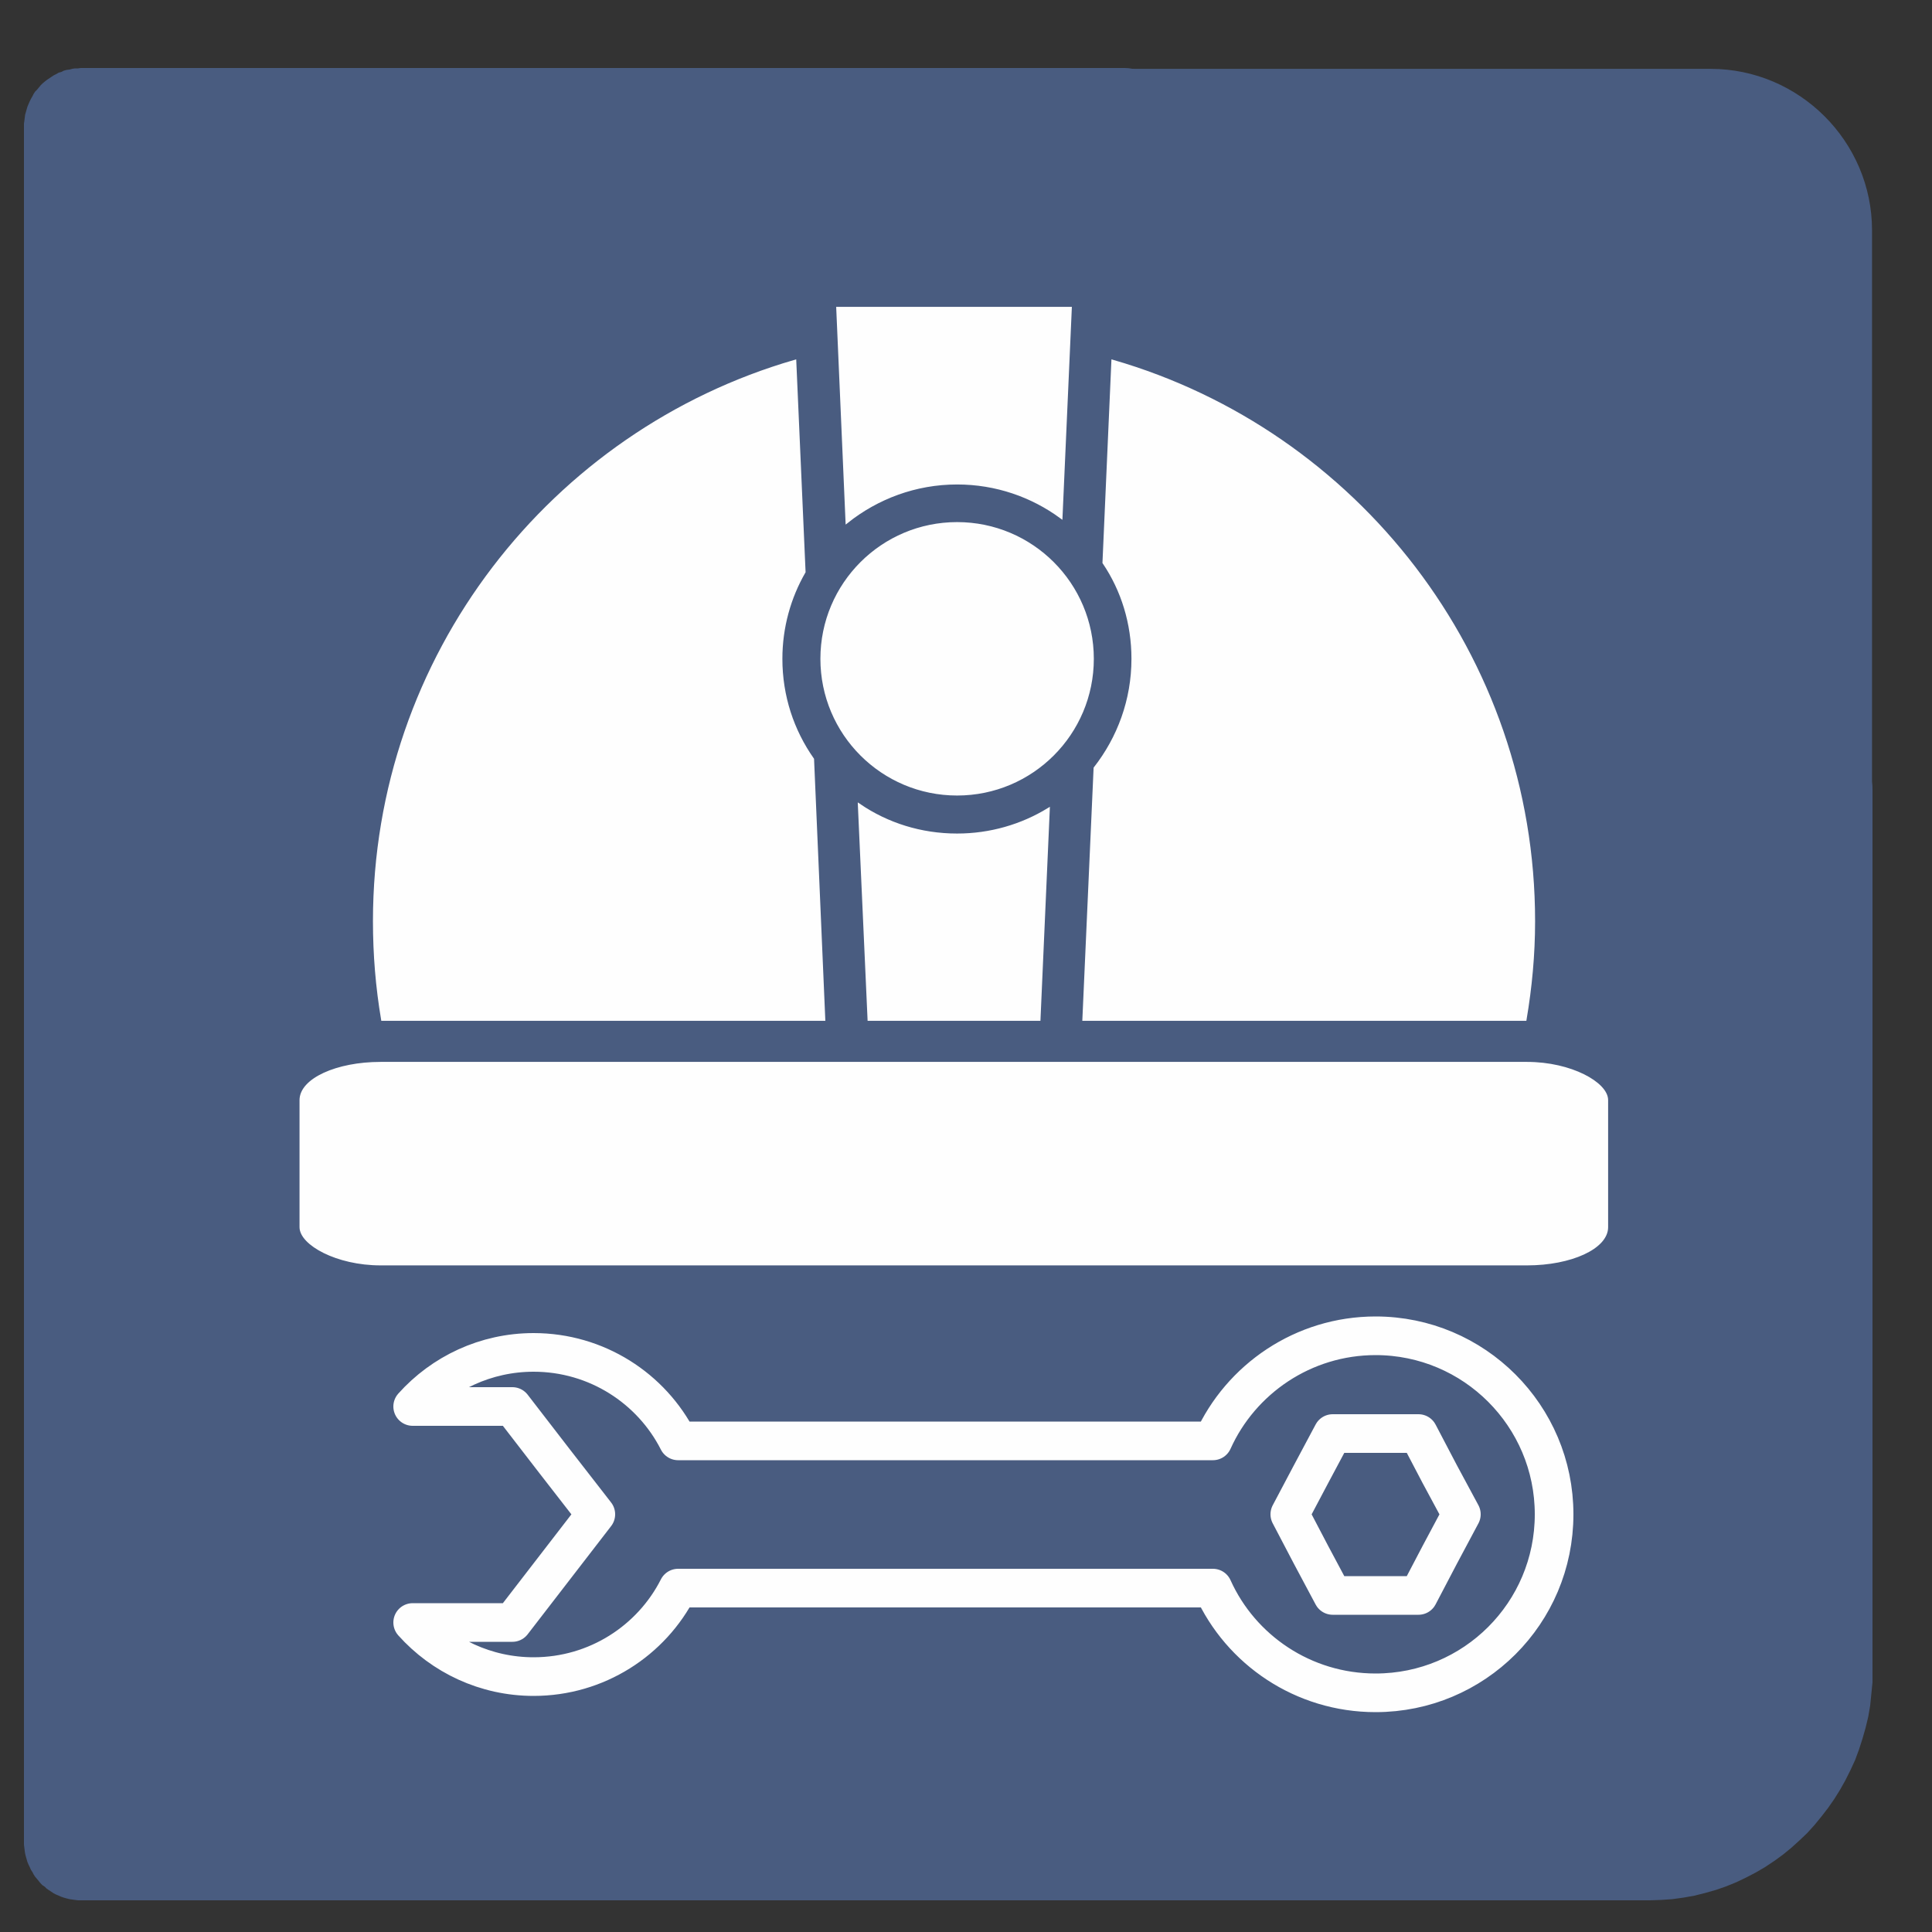 <?xml version="1.0" encoding="UTF-8"?>
<!DOCTYPE svg PUBLIC "-//W3C//DTD SVG 1.1//EN" "http://www.w3.org/Graphics/SVG/1.1/DTD/svg11.dtd">
<!-- Creator: CorelDRAW X8 -->
<svg xmlns="http://www.w3.org/2000/svg" xml:space="preserve" width="50mm" height="50mm" version="1.1" style="shape-rendering:geometricPrecision; text-rendering:geometricPrecision; image-rendering:optimizeQuality; fill-rule:evenodd; clip-rule:evenodd"
viewBox="0 0 5000 5000"
 xmlns:xlink="http://www.w3.org/1999/xlink">
 <rect x="0" y="0" width="5000" height="5000" fill="#333333" stroke="none"/>
 <defs>
  <style type="text/css">
   <![CDATA[
    .str1 {stroke:#FEFEFE;stroke-width:7.62}
    .str0 {stroke:#495C80;stroke-width:7.62}
    .str2 {stroke:#FEFEFE;stroke-width:100;stroke-linecap:round;stroke-linejoin:round}
    .fil3 {fill:none}
    .fil1 {fill:#FEFEFE}
    .fil0 {fill:#495C80}
    .fil2 {fill:#495C80;fill-rule:nonzero}
   ]]>
  </style>
 </defs>
 <g id="Capa_x0020_1">
  <g id="_1614085136752">
   <path class="fil0 str0" d="M242 182l4185 0c227,0 414,186 414,414l0 3735c0,227 -187,414 -414,414l-4266 0 0 -4482c0,-45 36,-81 81,-81z"/>
   <circle class="fil1 str1" cx="2477" cy="1705" r="350"/>
   <path class="fil1 str1" d="M2132 2638l-1142 0c-14,-83 -21,-167 -21,-254 0,-687 460,-1267 1088,-1449l24 545c-38,66 -60,143 -60,225 0,97 30,186 82,260l29 673z"/>
   <rect class="fil1 str1" x="779" y="2752" width="3379" height="519" rx="206" ry="95"/>
   <path class="fil1 str1" d="M2805 2638l1142 0c14,-83 22,-167 22,-254 0,-687 -460,-1267 -1089,-1449l-23 521c48,71 75,157 75,249 0,107 -37,205 -98,283l-29 650z"/>
   <path class="fil1 str1" d="M2477 798l293 0 -24 540c-75,-55 -168,-88 -269,-88 -108,0 -207,38 -285,100l-24 -552 293 0 16 0zm236 1297l-24 543 -220 0 -220 0 -25 -554c72,49 159,77 253,77 86,0 167,-24 236,-66z"/>
   <g>
    <path class="fil2" d="M4652 2043c0,-56 44,-100 97,-100 54,0 97,44 97,100l-194 0zm0 2281l0 -2281 194 0 0 2281 0 0 -194 0zm-383 594l0 -200 0 0 20 0 19 -2 19 -2 19 -4 19 -4 18 -6 17 -6 18 -7 17 -8 16 -9 16 -9 16 -10 15 -12 14 -11 14 -13 14 -13 12 -14 13 -14 11 -15 11 -15 10 -17 9 -16 8 -17 8 -17 7 -18 6 -19 5 -18 4 -19 4 -20 2 -19 2 -20 0 -20 194 0 0 30 -3 30 -3 30 -5 29 -7 29 -8 28 -9 28 -10 27 -12 26 -13 26 -14 25 -15 24 -16 23 -17 22 -18 22 -19 21 -20 19 -21 19 -22 18 -22 16 -24 16 -24 14 -25 13 -25 12 -27 11 -26 9 -28 8 -28 7 -28 5 -29 4 -29 2 -30 1 0 0zm-4060 -200l4060 0 0 200 -4060 0 0 0 0 -200zm-147 49l194 0 0 0 0 -3 0 -2 0 -3 -1 -2 0 -3 -1 -2 -1 -2 0 -2 -1 -3 -1 -2 -2 -2 -1 -2 -1 -2 -1 -1 -2 -2 -1 -2 -2 -1 -2 -2 -1 -1 -2 -1 -2 -2 -2 -1 -2 -1 -2 -1 -2 -1 -3 -1 -2 0 -2 -1 -3 0 -2 -1 -2 0 -3 0 0 200 -7 0 -8 -1 -7 -1 -7 -1 -8 -2 -7 -2 -6 -2 -7 -3 -7 -3 -6 -3 -6 -4 -6 -4 -6 -4 -5 -5 -6 -4 -5 -5 -4 -5 -5 -6 -5 -6 -4 -6 -3 -6 -4 -6 -3 -7 -3 -6 -3 -7 -2 -7 -2 -7 -2 -8 -1 -7 -1 -8 -1 -8 0 -7 0 0zm194 -4439l0 4439 -194 0 0 -4439 0 0 194 0zm-47 -152l0 200 0 0 3 0 2 0 2 0 3 -1 2 0 2 -1 3 -1 2 0 2 -1 2 -1 2 -2 2 -1 2 -1 1 -2 2 -1 2 -2 1 -1 2 -2 1 -2 1 -2 1 -2 2 -2 1 -2 1 -2 0 -2 1 -2 1 -3 0 -2 1 -3 0 -2 0 -3 0 -2 -194 0 0 -8 1 -7 1 -8 1 -8 2 -7 2 -7 2 -7 3 -7 3 -7 3 -6 4 -7 3 -6 4 -6 5 -5 5 -6 4 -5 5 -5 6 -5 5 -4 6 -4 6 -4 6 -4 6 -3 7 -4 7 -2 6 -3 7 -2 8 -1 7 -2 7 -1 8 0 7 -1 0 0zm2702 200l-2702 0 0 -200 2702 0 0 200zm0 -200c54,0 97,45 97,100 0,56 -43,100 -97,100l0 -200z"/>
   </g>
   <path class="fil3 str2" d="M3139 3729c72,-160 234,-272 421,-272 255,0 462,207 462,462 0,256 -207,462 -462,462 -187,0 -349,-111 -421,-271l-1384 0c-69,136 -211,229 -374,229 -124,0 -236,-54 -313,-140l42 0 216 0 108 -140 108 -140 -108 -139 -108 -140 -216 0 -42 0c77,-86 189,-140 313,-140 163,0 305,93 374,229l1384 0zm199 190l55 -104 56 -105 111 0 111 0 55 105 56 104 -56 105 -55 105 -111 0 -111 0 -56 -105 -55 -105z"/>
  </g>
 </g>
</svg>

